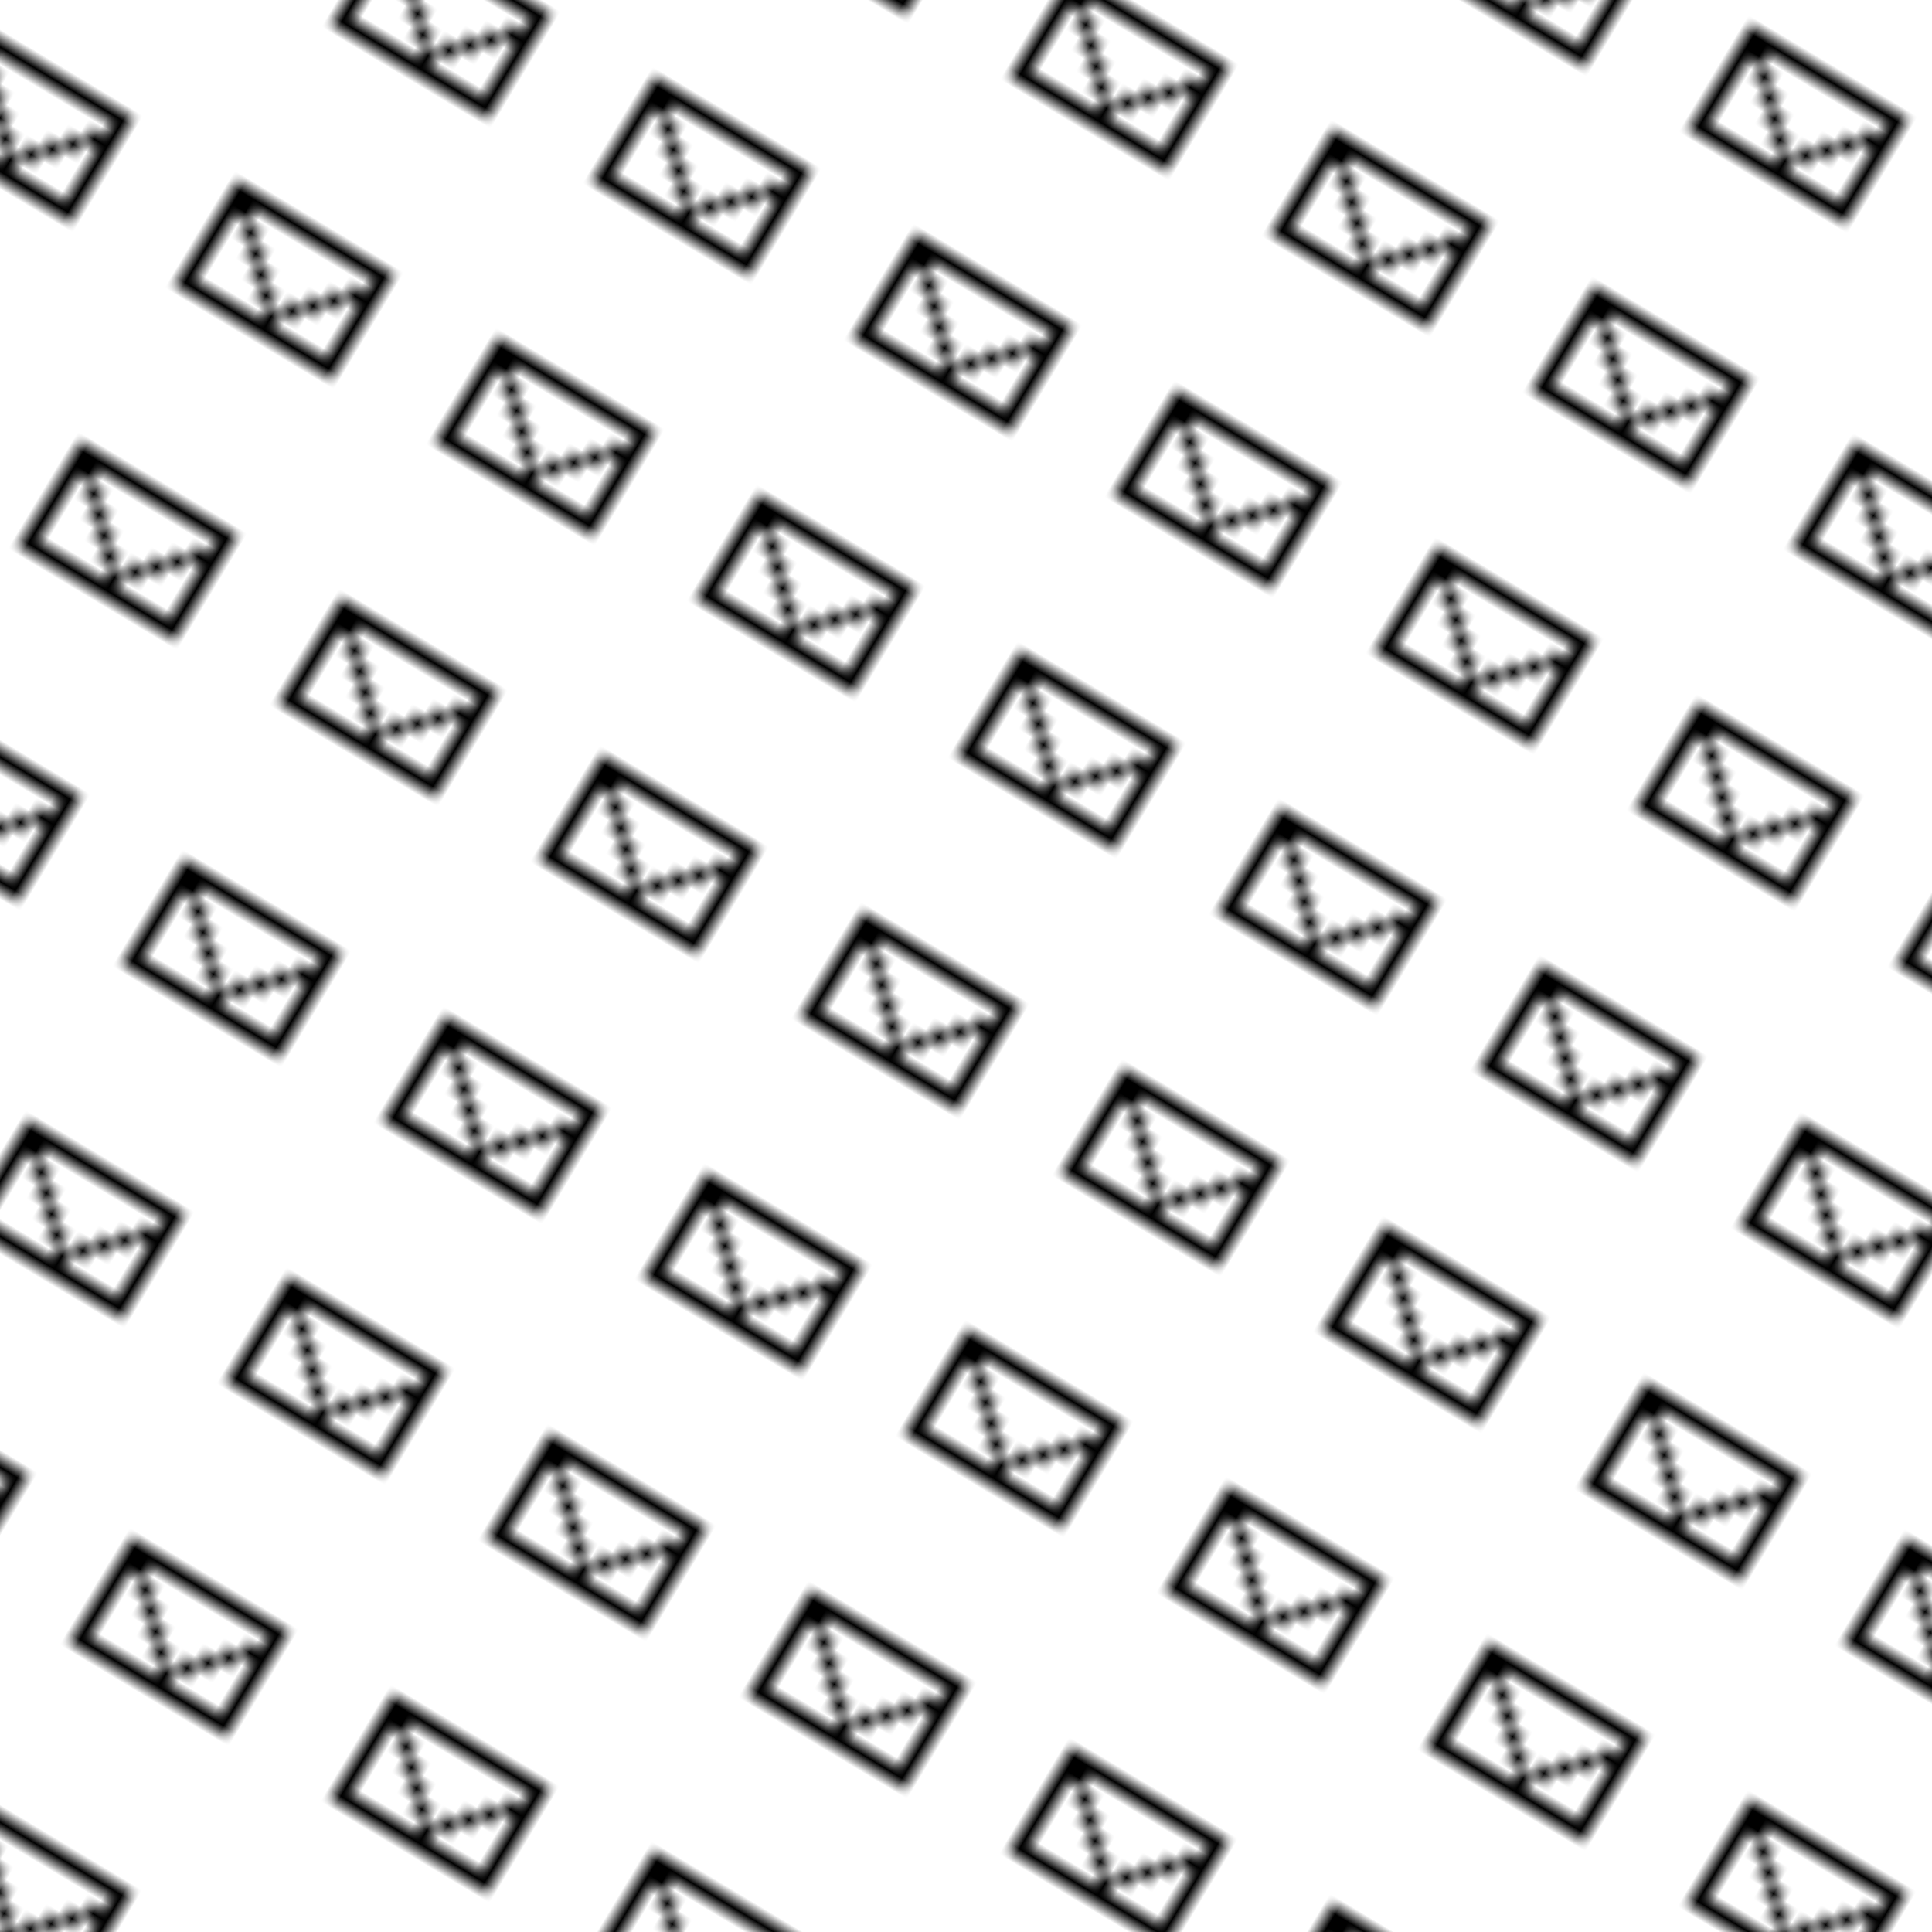 <svg xmlns="http://www.w3.org/2000/svg" version="1.1" viewBox="0 0 800 800" preserveAspectRatio="xMidYMid slice"><defs><pattern id="pppixelate-pattern" width="20" height="20" patternUnits="userSpaceOnUse" patternTransform="translate(-15 -30) scale(6.3) rotate(31)" shape-rendering="crispEdges">    <rect width="1" height="1" x="4" y="5" fill="hsl(265, 55%, 20%)"></rect><rect width="1" height="1" x="5" y="5" fill="hsl(265, 55%, 20%)"></rect><rect width="1" height="1" x="6" y="5" fill="hsl(265, 55%, 20%)"></rect><rect width="1" height="1" x="7" y="5" fill="hsl(265, 55%, 20%)"></rect><rect width="1" height="1" x="8" y="5" fill="hsl(265, 55%, 20%)"></rect><rect width="1" height="1" x="9" y="5" fill="hsl(265, 55%, 20%)"></rect><rect width="1" height="1" x="10" y="5" fill="hsl(265, 55%, 20%)"></rect><rect width="1" height="1" x="11" y="5" fill="hsl(265, 55%, 20%)"></rect><rect width="1" height="1" x="12" y="5" fill="hsl(265, 55%, 20%)"></rect><rect width="1" height="1" x="13" y="5" fill="hsl(265, 55%, 20%)"></rect><rect width="1" height="1" x="14" y="5" fill="hsl(265, 55%, 20%)"></rect><rect width="1" height="1" x="15" y="5" fill="hsl(265, 55%, 20%)"></rect><rect width="1" height="1" x="4" y="6" fill="hsl(265, 55%, 20%)"></rect><rect width="1" height="1" x="5" y="6" fill="hsl(265, 55%, 20%)"></rect><rect width="1" height="1" x="15" y="6" fill="hsl(265, 55%, 20%)"></rect><rect width="1" height="1" x="4" y="7" fill="hsl(265, 55%, 20%)"></rect><rect width="1" height="1" x="6" y="7" fill="hsl(265, 55%, 20%)"></rect><rect width="1" height="1" x="14" y="7" fill="hsl(265, 55%, 20%)"></rect><rect width="1" height="1" x="15" y="7" fill="hsl(265, 55%, 20%)"></rect><rect width="1" height="1" x="4" y="8" fill="hsl(265, 55%, 20%)"></rect><rect width="1" height="1" x="7" y="8" fill="hsl(265, 55%, 20%)"></rect><rect width="1" height="1" x="13" y="8" fill="hsl(265, 55%, 20%)"></rect><rect width="1" height="1" x="15" y="8" fill="hsl(265, 55%, 20%)"></rect><rect width="1" height="1" x="4" y="9" fill="hsl(265, 55%, 20%)"></rect><rect width="1" height="1" x="8" y="9" fill="hsl(265, 55%, 20%)"></rect><rect width="1" height="1" x="12" y="9" fill="hsl(265, 55%, 20%)"></rect><rect width="1" height="1" x="15" y="9" fill="hsl(265, 55%, 20%)"></rect><rect width="1" height="1" x="4" y="10" fill="hsl(265, 55%, 20%)"></rect><rect width="1" height="1" x="9" y="10" fill="hsl(265, 55%, 20%)"></rect><rect width="1" height="1" x="11" y="10" fill="hsl(265, 55%, 20%)"></rect><rect width="1" height="1" x="15" y="10" fill="hsl(265, 55%, 20%)"></rect><rect width="1" height="1" x="4" y="11" fill="hsl(265, 55%, 20%)"></rect><rect width="1" height="1" x="10" y="11" fill="hsl(265, 55%, 20%)"></rect><rect width="1" height="1" x="15" y="11" fill="hsl(265, 55%, 20%)"></rect><rect width="1" height="1" x="4" y="12" fill="hsl(265, 55%, 20%)"></rect><rect width="1" height="1" x="5" y="12" fill="hsl(265, 55%, 20%)"></rect><rect width="1" height="1" x="6" y="12" fill="hsl(265, 55%, 20%)"></rect><rect width="1" height="1" x="7" y="12" fill="hsl(265, 55%, 20%)"></rect><rect width="1" height="1" x="8" y="12" fill="hsl(265, 55%, 20%)"></rect><rect width="1" height="1" x="9" y="12" fill="hsl(265, 55%, 20%)"></rect><rect width="1" height="1" x="10" y="12" fill="hsl(265, 55%, 20%)"></rect><rect width="1" height="1" x="11" y="12" fill="hsl(265, 55%, 20%)"></rect><rect width="1" height="1" x="12" y="12" fill="hsl(265, 55%, 20%)"></rect><rect width="1" height="1" x="13" y="12" fill="hsl(265, 55%, 20%)"></rect><rect width="1" height="1" x="14" y="12" fill="hsl(265, 55%, 20%)"></rect><rect width="1" height="1" x="15" y="12" fill="hsl(265, 55%, 20%)"></rect></pattern></defs><rect width="100%" height="100%" fill="url(#pppixelate-pattern)"></rect></svg>